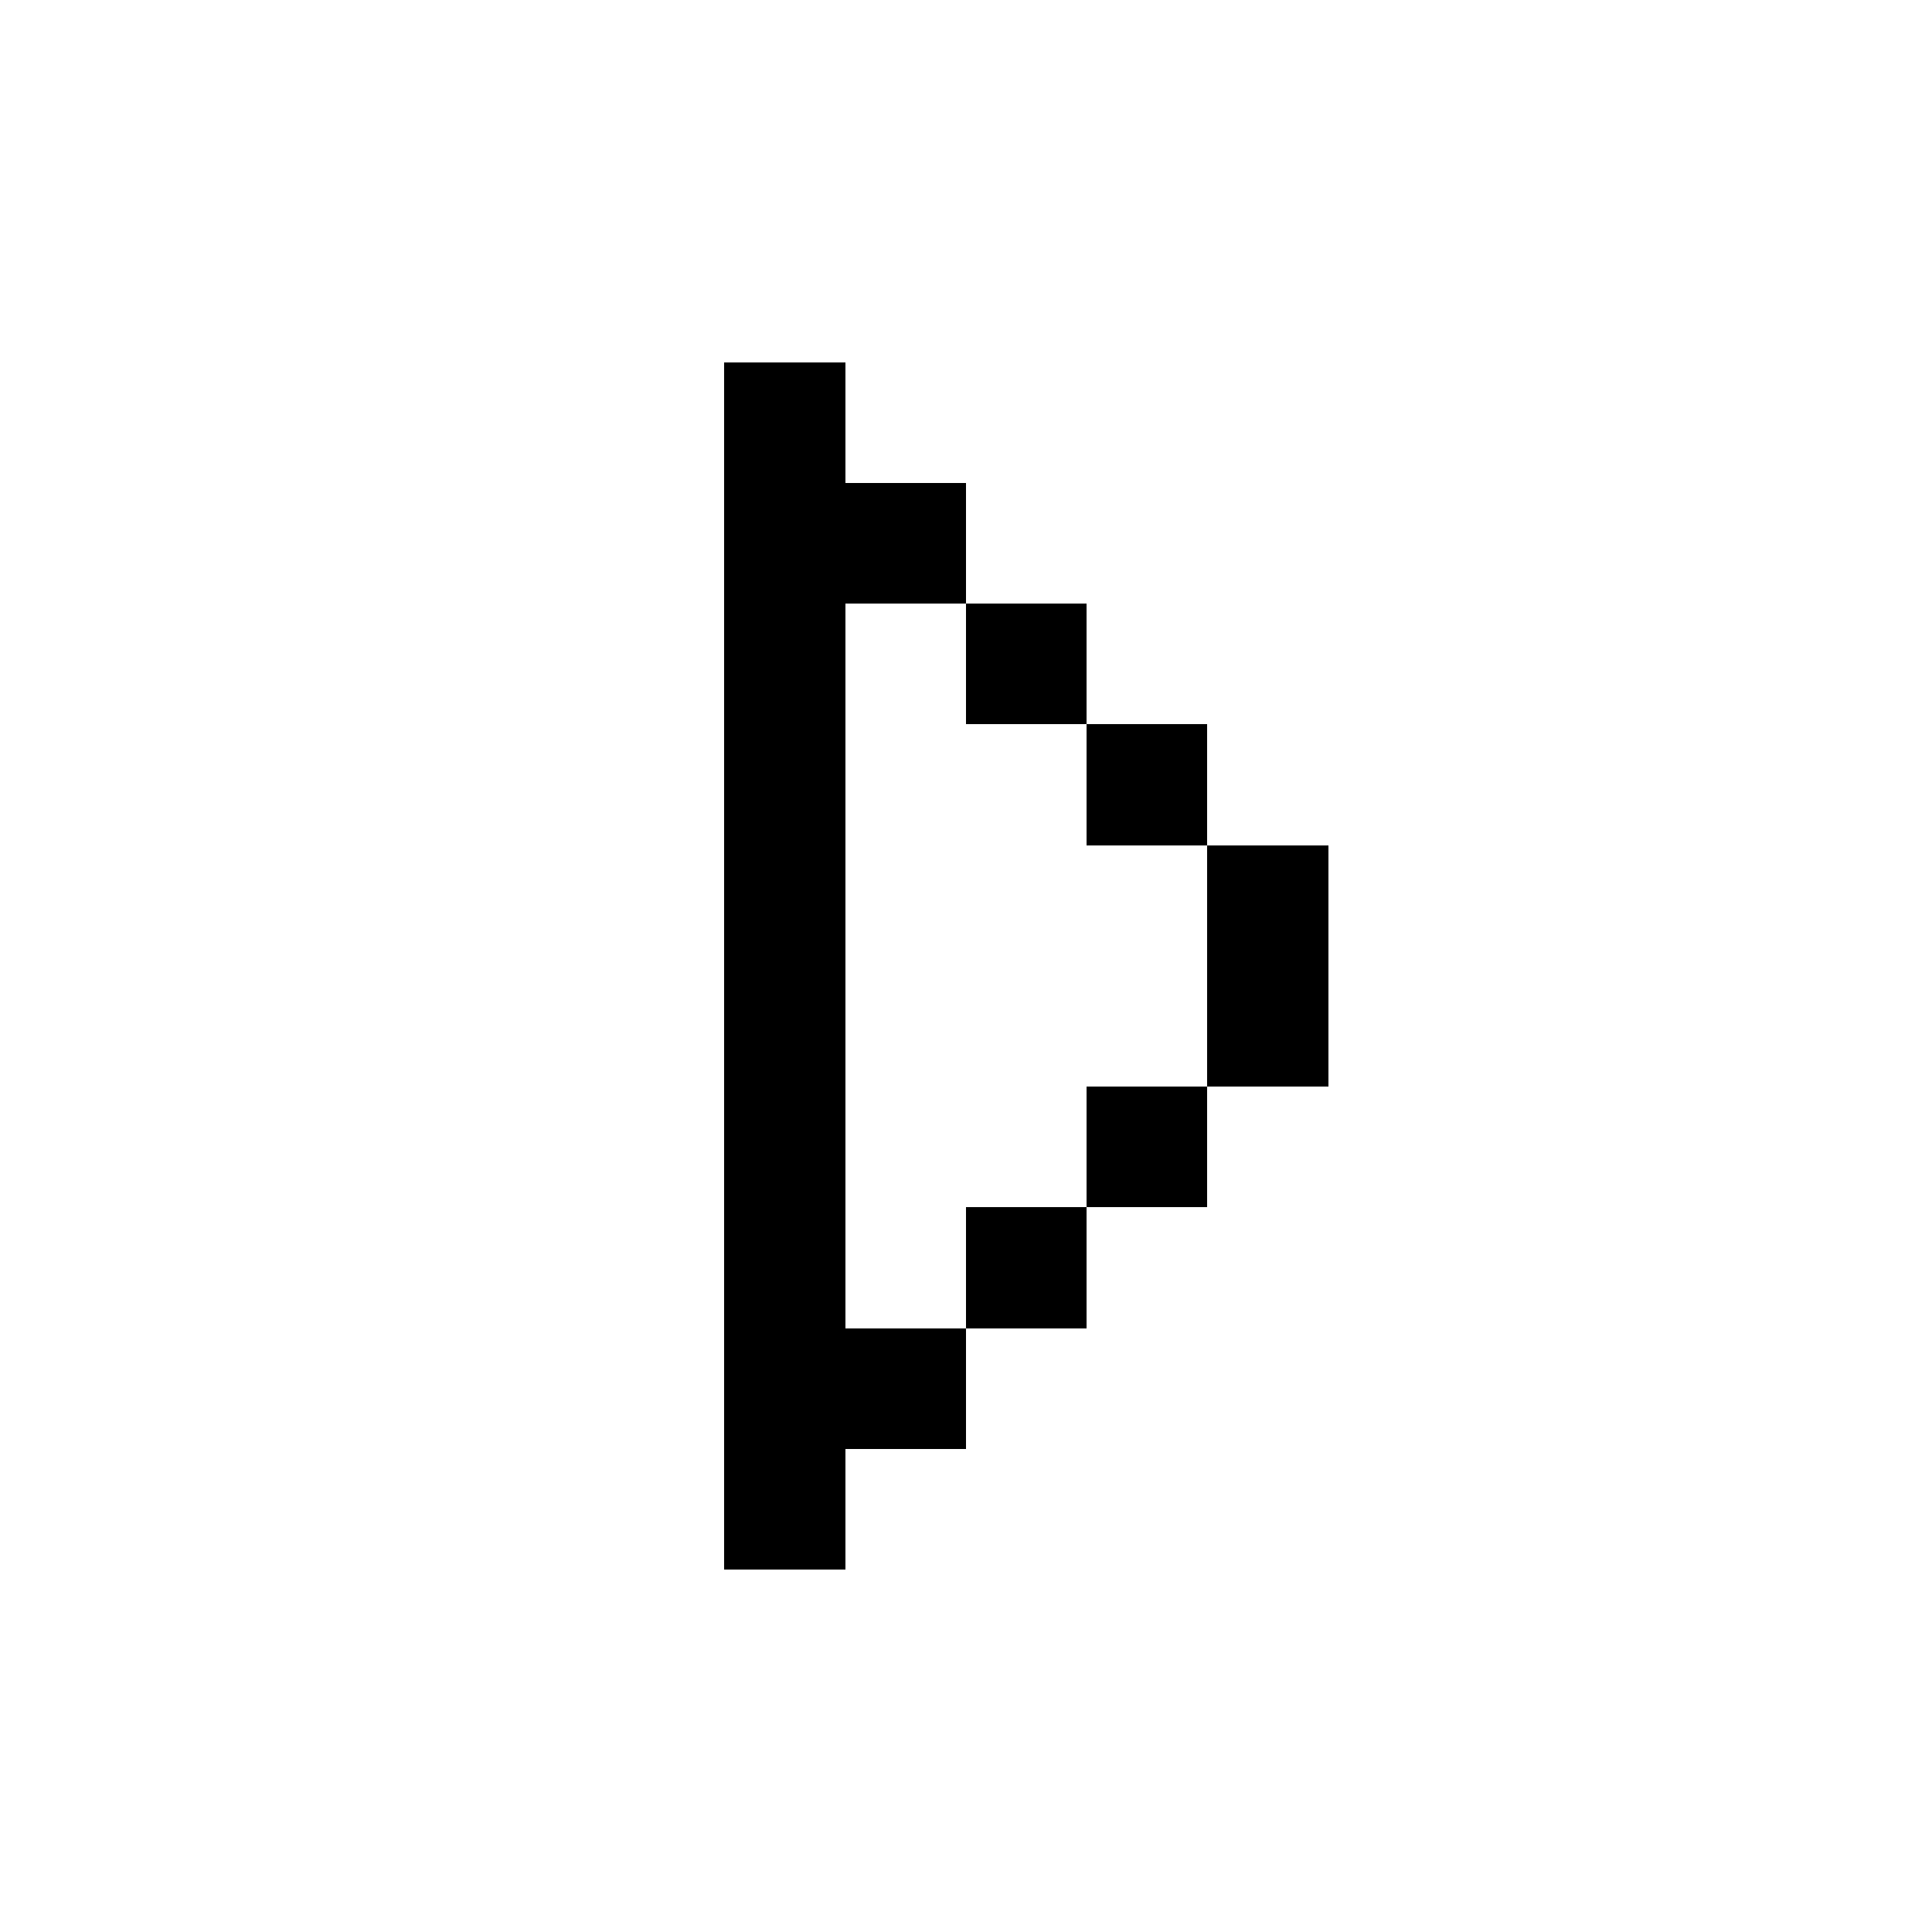 <svg width="16" height="16" xmlns="http://www.w3.org/2000/svg" shape-rendering="crispEdges"><path d="M6 3h1v1H6zM6 4h1v1H6zM7 4h1v1H7zM6 5h1v1H6zM8 5h1v1H8zM6 6h1v1H6zM9 6h1v1H9zM6 7h1v1H6zM10 7h1v1h-1zM6 8h1v1H6zM10 8h1v1h-1zM6 9h1v1H6zM9 9h1v1H9zM6 10h1v1H6zM8 10h1v1H8zM6 11h1v1H6zM7 11h1v1H7zM6 12h1v1H6z"/></svg>